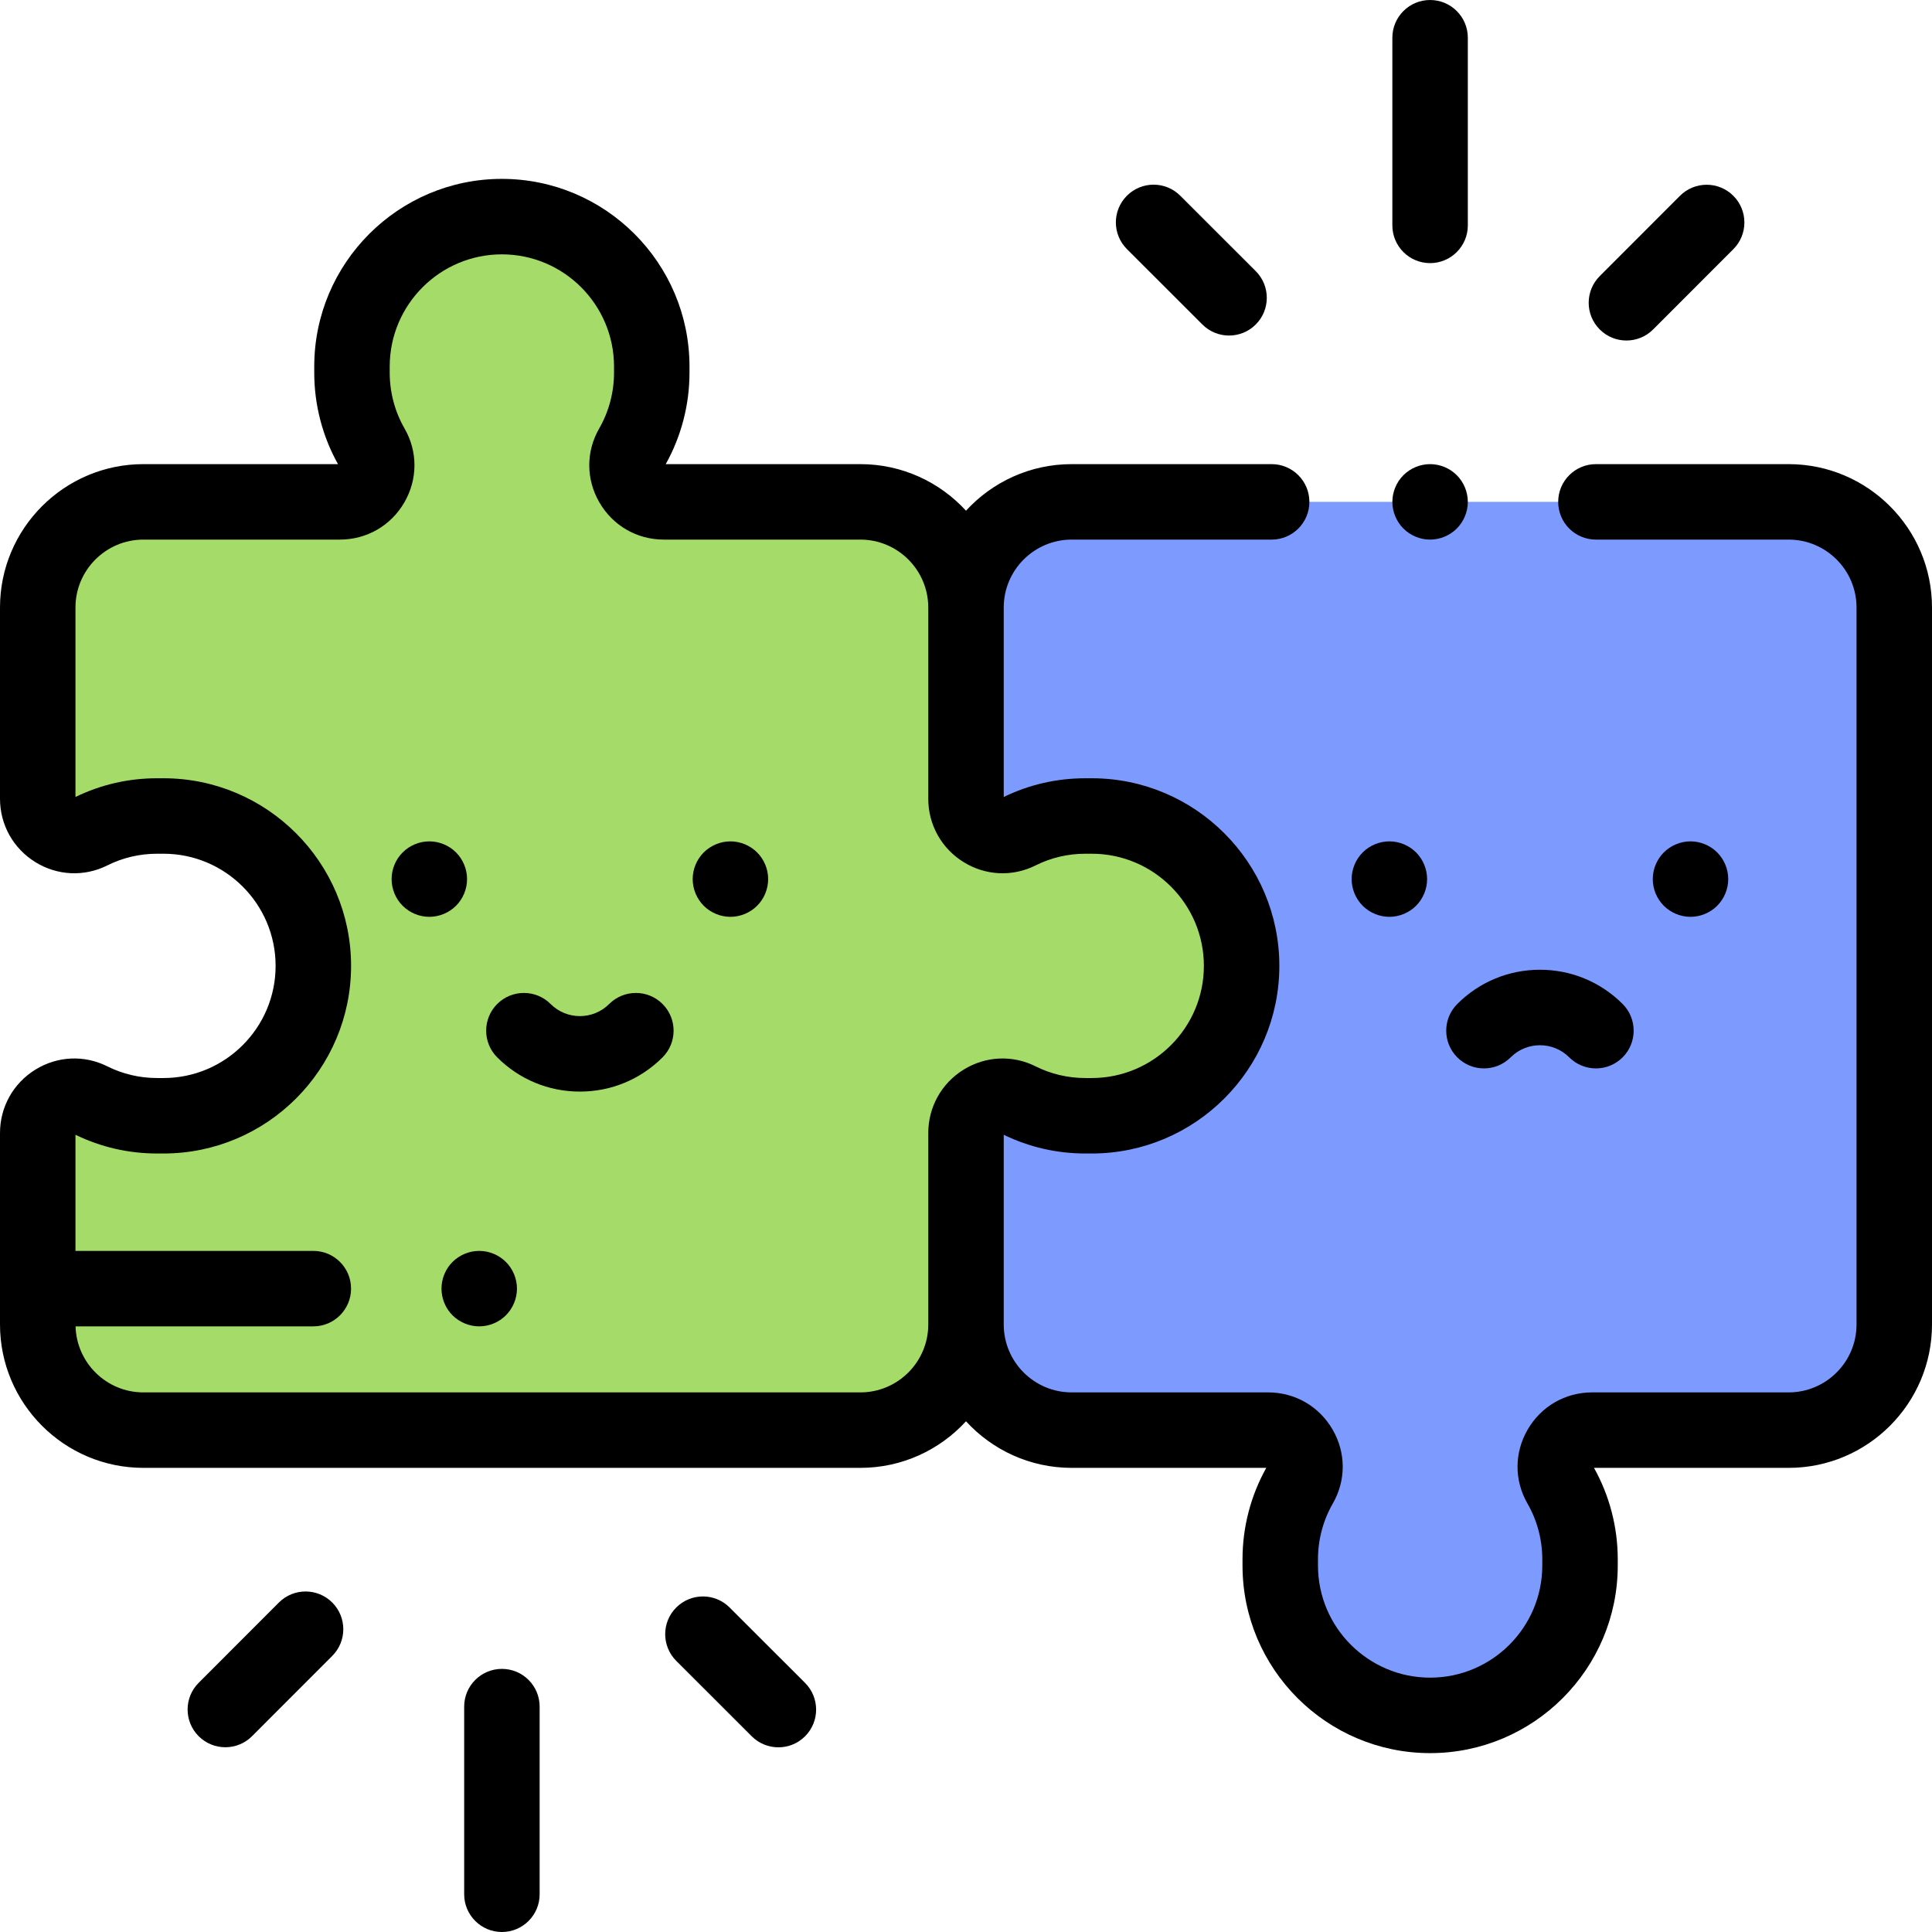 <?xml version="1.0" encoding="iso-8859-1"?>
<!-- Generator: Adobe Illustrator 19.0.0, SVG Export Plug-In . SVG Version: 6.00 Build 0)  -->
<svg version="1.1" id="Capa_1" xmlns="http://www.w3.org/2000/svg" xmlns:xlink="http://www.w3.org/1999/xlink" x="0px" y="0px"
	 viewBox="0 0 512 512" style="enable-background:new 0 0 512 512;" xml:space="preserve">
<path style="fill:#A5DC69;" d="M269.952,291.526c5.333,2.664,11.35,4.162,17.717,4.162h1.649c21.938,0,39.722-17.784,39.722-39.722
	l0,0c0-21.938-17.784-39.722-39.722-39.722h-1.649c-6.367,0-12.384,1.499-17.717,4.163c-6.415,3.204-13.952-1.571-13.952-8.742V161
	c0-15.464-12.536-28-28-28h-50.695h-1.368c-7.423,0-12.178-8.026-8.477-14.461c3.347-5.819,5.262-12.567,5.262-19.763v-1.649
	c0-21.938-17.784-39.721-39.722-39.721l0,0c-21.938,0-39.722,17.784-39.722,39.721v1.649c0,7.196,1.915,13.944,5.262,19.763
	c3.701,6.434-1.054,14.461-8.477,14.461h-1.368H38c-15.464,0-28,12.536-28,28v50.666c0,7.171,7.537,11.946,13.952,8.742
	c5.333-2.664,11.35-4.163,17.717-4.163h1.649c21.938,0,39.722,17.784,39.722,39.722l0,0c0,21.938-17.784,39.722-39.722,39.722
	h-1.649c-6.367,0-12.384-1.499-17.717-4.162c-6.415-3.205-13.952,1.57-13.952,8.74V351c0,15.464,12.536,28,28,28h190
	c15.464,0,28-12.536,28-28v-50.733C256,293.097,263.537,288.322,269.952,291.526z"/>
<path style="fill:#7D9BFF;" d="M474,133c15.464,0,28,12.536,28,28v190c0,15.464-12.536,28-28,28h-52.063
	c-7.423,0-12.178,8.026-8.477,14.461c3.347,5.819,5.262,12.567,5.262,19.763v1.649c0,21.938-17.784,39.722-39.722,39.722l0,0
	c-21.938,0-39.722-17.784-39.722-39.722v-1.649c0-7.196,1.914-13.944,5.262-19.763c3.701-6.434-1.054-14.461-8.477-14.461H284
	c-15.464,0-28-12.536-28-28v-50.733c0-7.171,7.537-11.946,13.952-8.742c5.333,2.664,11.349,4.163,17.717,4.163h1.649
	c21.938,0,39.722-17.784,39.722-39.722l0,0c0-21.938-17.784-39.722-39.722-39.722h-1.649c-6.368,0-12.384,1.499-17.717,4.163
	c-6.415,3.204-13.952-1.571-13.952-8.742V161c0-15.464,12.536-28,28-28H474z"/>
<path d="M474,123h-51.062c-5.522,0-10,4.477-10,10c0,5.523,4.478,10,10,10H474c9.925,0,18,8.075,18,18v190c0,9.925-8.075,18-18,18
	h-52.063c-7.133,0-13.526,3.691-17.104,9.875c-3.547,6.133-3.563,13.45-0.041,19.573c2.571,4.468,3.93,9.577,3.93,14.775v1.649
	c0,16.389-13.333,29.722-29.722,29.722s-29.722-13.333-29.722-29.722v-1.649c0-5.197,1.359-10.307,3.93-14.776
	c3.521-6.122,3.506-13.439-0.041-19.572c-3.577-6.184-9.971-9.875-17.104-9.875H284c-9.925,0-18-8.075-18-18v-29.073v-21.201
	c6.784,3.293,14.071,4.963,21.669,4.963h1.649c27.417,0,49.722-22.305,49.722-49.722s-22.305-49.722-49.722-49.722h-1.649
	c-7.599,0-14.885,1.669-21.669,4.962v-21.281V161c0-9.925,8.075-18,18-18h53c5.522,0,10-4.477,10-10s-4.478-10-10-10h-53
	c-11.071,0-21.048,4.761-28,12.341c-6.952-7.58-16.929-12.341-28-12.341h-51.573c4.12-7.373,6.295-15.735,6.295-24.224v-1.649
	c0-27.417-22.305-49.722-49.722-49.722S83.278,69.711,83.278,97.127v1.649c0,8.489,2.175,16.851,6.295,24.224H38
	c-20.953,0-38,17.047-38,38v50.666c0,6.895,3.505,13.178,9.377,16.808c5.819,3.599,12.941,3.928,19.044,0.88
	c4.129-2.063,8.587-3.108,13.248-3.108h1.649c16.389,0,29.722,13.333,29.722,29.722S59.707,285.69,43.318,285.69h-1.649
	c-4.661,0-9.118-1.046-13.248-3.109c-6.104-3.049-13.223-2.719-19.045,0.881C3.505,287.09,0,293.373,0,300.268V351
	c0,20.953,17.047,38,38,38h190c11.071,0,21.048-4.761,28-12.341c6.952,7.579,16.929,12.341,28,12.341h51.574
	c-4.121,7.373-6.296,15.734-6.296,24.224v1.649c0,27.417,22.305,49.722,49.722,49.722s49.722-22.305,49.722-49.722v-1.649
	c0-8.49-2.175-16.852-6.296-24.224H474c20.953,0,38-17.047,38-38V161C512,140.047,494.953,123,474,123z M228,369H38
	c-9.756,0-17.707-7.807-17.975-17.5h63.009c5.522,0,10-4.478,10-10s-4.478-10-10-10H20v-30.774
	c6.784,3.293,14.071,4.963,21.669,4.963h1.649c27.417,0,49.722-22.305,49.722-49.722s-22.305-49.722-49.722-49.722h-1.649
	c-7.599,0-14.885,1.669-21.669,4.962V161c0-9.925,8.075-18,18-18h52.063c7.133,0,13.526-3.691,17.104-9.875
	c3.547-6.133,3.563-13.45,0.041-19.572c-2.571-4.469-3.93-9.579-3.93-14.777v-1.649c0-16.389,13.333-29.722,29.722-29.722
	s29.722,13.333,29.722,29.722v1.649c0,5.197-1.359,10.307-3.93,14.777c-3.521,6.122-3.506,13.438,0.041,19.572
	c3.577,6.184,9.971,9.875,17.104,9.875H228c9.925,0,18,8.075,18,18v28.927v21.739c0,6.895,3.505,13.178,9.377,16.808
	c5.819,3.601,12.941,3.928,19.044,0.88c4.129-2.063,8.587-3.108,13.248-3.108h1.649c16.389,0,29.722,13.333,29.722,29.722
	s-13.333,29.722-29.722,29.722h-1.649c-4.661,0-9.118-1.046-13.248-3.109c-6.104-3.049-13.223-2.719-19.045,0.881
	c-5.871,3.63-9.376,9.913-9.376,16.808v21.659V351C246,360.925,237.925,369,228,369z"/>
<path d="M378.99,123c-2.631,0-5.211,1.07-7.07,2.93c-1.86,1.86-2.93,4.44-2.93,7.07s1.069,5.21,2.93,7.07
	c1.859,1.86,4.439,2.93,7.07,2.93c2.63,0,5.21-1.07,7.069-2.93c1.86-1.86,2.931-4.44,2.931-7.07s-1.07-5.21-2.931-7.07
	C384.2,124.07,381.62,123,378.99,123z"/>
<path d="M123.779,232.97c0-2.63-1.069-5.21-2.93-7.07c-1.859-1.86-4.439-2.93-7.07-2.93c-2.64,0-5.21,1.07-7.069,2.93
	c-1.87,1.86-2.931,4.44-2.931,7.07s1.061,5.21,2.931,7.07c1.859,1.86,4.439,2.93,7.069,2.93c2.631,0,5.2-1.07,7.07-2.93
	C122.71,238.18,123.779,235.6,123.779,232.97z"/>
<path d="M193.569,222.97c-2.63,0-5.199,1.07-7.069,2.93c-1.86,1.86-2.931,4.44-2.931,7.07s1.07,5.21,2.931,7.07
	c1.859,1.86,4.439,2.93,7.069,2.93c2.641,0,5.21-1.07,7.07-2.93c1.87-1.86,2.93-4.44,2.93-7.07s-1.06-5.21-2.93-7.07
	C198.779,224.04,196.2,222.97,193.569,222.97z"/>
<path d="M161.441,266.067c-4.281,4.283-11.25,4.283-15.531,0c-3.906-3.904-10.236-3.904-14.143,0
	c-3.905,3.905-3.905,10.237,0,14.143c5.853,5.852,13.633,9.074,21.908,9.074s16.056-3.223,21.908-9.074
	c3.905-3.905,3.905-10.237,0-14.143C171.678,262.163,165.348,262.163,161.441,266.067z"/>
<path d="M368.2,242.97c2.63,0,5.21-1.07,7.069-2.93c1.86-1.86,2.931-4.44,2.931-7.07s-1.07-5.21-2.931-7.07
	c-1.859-1.86-4.439-2.93-7.069-2.93c-2.631,0-5.21,1.07-7.07,2.93s-2.93,4.44-2.93,7.07s1.069,5.21,2.93,7.07
	C362.99,241.9,365.569,242.97,368.2,242.97z"/>
<path d="M455.069,240.04c1.86-1.86,2.931-4.44,2.931-7.07s-1.07-5.21-2.931-7.07c-1.859-1.86-4.439-2.93-7.069-2.93
	s-5.21,1.07-7.07,2.93s-2.93,4.44-2.93,7.07s1.069,5.21,2.93,7.07c1.86,1.86,4.44,2.93,7.07,2.93S453.21,241.9,455.069,240.04z"/>
<path d="M386.193,280.21c3.906,3.904,10.236,3.904,14.143,0c4.281-4.283,11.25-4.283,15.531,0c1.953,1.952,4.512,2.929,7.071,2.929
	s5.118-0.977,7.071-2.929c3.905-3.905,3.905-10.237,0-14.143c-5.853-5.852-13.633-9.074-21.908-9.074s-16.056,3.223-21.908,9.074
	C382.288,269.973,382.288,276.305,386.193,280.21z"/>
<path d="M378.989,69.73c5.522,0,10-4.477,10-10V10c0-5.523-4.478-10-10-10s-10,4.477-10,10v49.73
	C368.989,65.253,373.467,69.73,378.989,69.73z"/>
<path d="M318.647,85.997c1.952,1.951,4.511,2.926,7.068,2.926c2.561,0,5.121-0.978,7.074-2.932c3.903-3.907,3.9-10.239-0.006-14.142
	l-19.998-19.982c-3.907-3.905-10.239-3.901-14.143,0.005c-3.903,3.907-3.9,10.239,0.006,14.142L318.647,85.997z"/>
<path d="M431.021,90.241c2.561,0,5.121-0.978,7.074-2.932l21.262-21.279c3.903-3.907,3.9-10.239-0.006-14.142
	c-3.907-3.905-10.239-3.901-14.143,0.005l-21.262,21.279c-3.903,3.907-3.9,10.239,0.006,14.142
	C425.904,89.266,428.463,90.241,431.021,90.241z"/>
<path d="M133.011,442.271c-5.522,0-10,4.478-10,10V502c0,5.522,4.478,10,10,10s10-4.478,10-10v-49.729
	C143.011,446.748,138.533,442.271,133.011,442.271z"/>
<path d="M193.353,426.002c-3.907-3.903-10.239-3.9-14.143,0.006c-3.903,3.907-3.9,10.238,0.006,14.143l19.998,19.982
	c1.952,1.95,4.511,2.926,7.068,2.926c2.561,0,5.121-0.978,7.074-2.932c3.903-3.907,3.9-10.238-0.006-14.143L193.353,426.002z"/>
<path d="M73.905,424.69l-21.261,21.28c-3.903,3.907-3.9,10.238,0.006,14.143c1.953,1.95,4.511,2.926,7.068,2.926
	c2.561,0,5.121-0.978,7.074-2.932l21.262-21.279c3.903-3.907,3.9-10.238-0.006-14.143C84.14,420.781,77.81,420.784,73.905,424.69z"
	/>
<path d="M127,331.5c-2.641,0-5.21,1.069-7.08,2.93c-1.86,1.86-2.92,4.44-2.92,7.07s1.06,5.21,2.92,7.069
	c1.87,1.86,4.439,2.931,7.08,2.931c2.63,0,5.21-1.07,7.069-2.931c1.86-1.859,2.931-4.439,2.931-7.069s-1.07-5.21-2.931-7.07
	C132.2,332.569,129.63,331.5,127,331.5z"/>
<g>
</g>
<g>
</g>
<g>
</g>
<g>
</g>
<g>
</g>
<g>
</g>
<g>
</g>
<g>
</g>
<g>
</g>
<g>
</g>
<g>
</g>
<g>
</g>
<g>
</g>
<g>
</g>
<g>
</g>
</svg>
